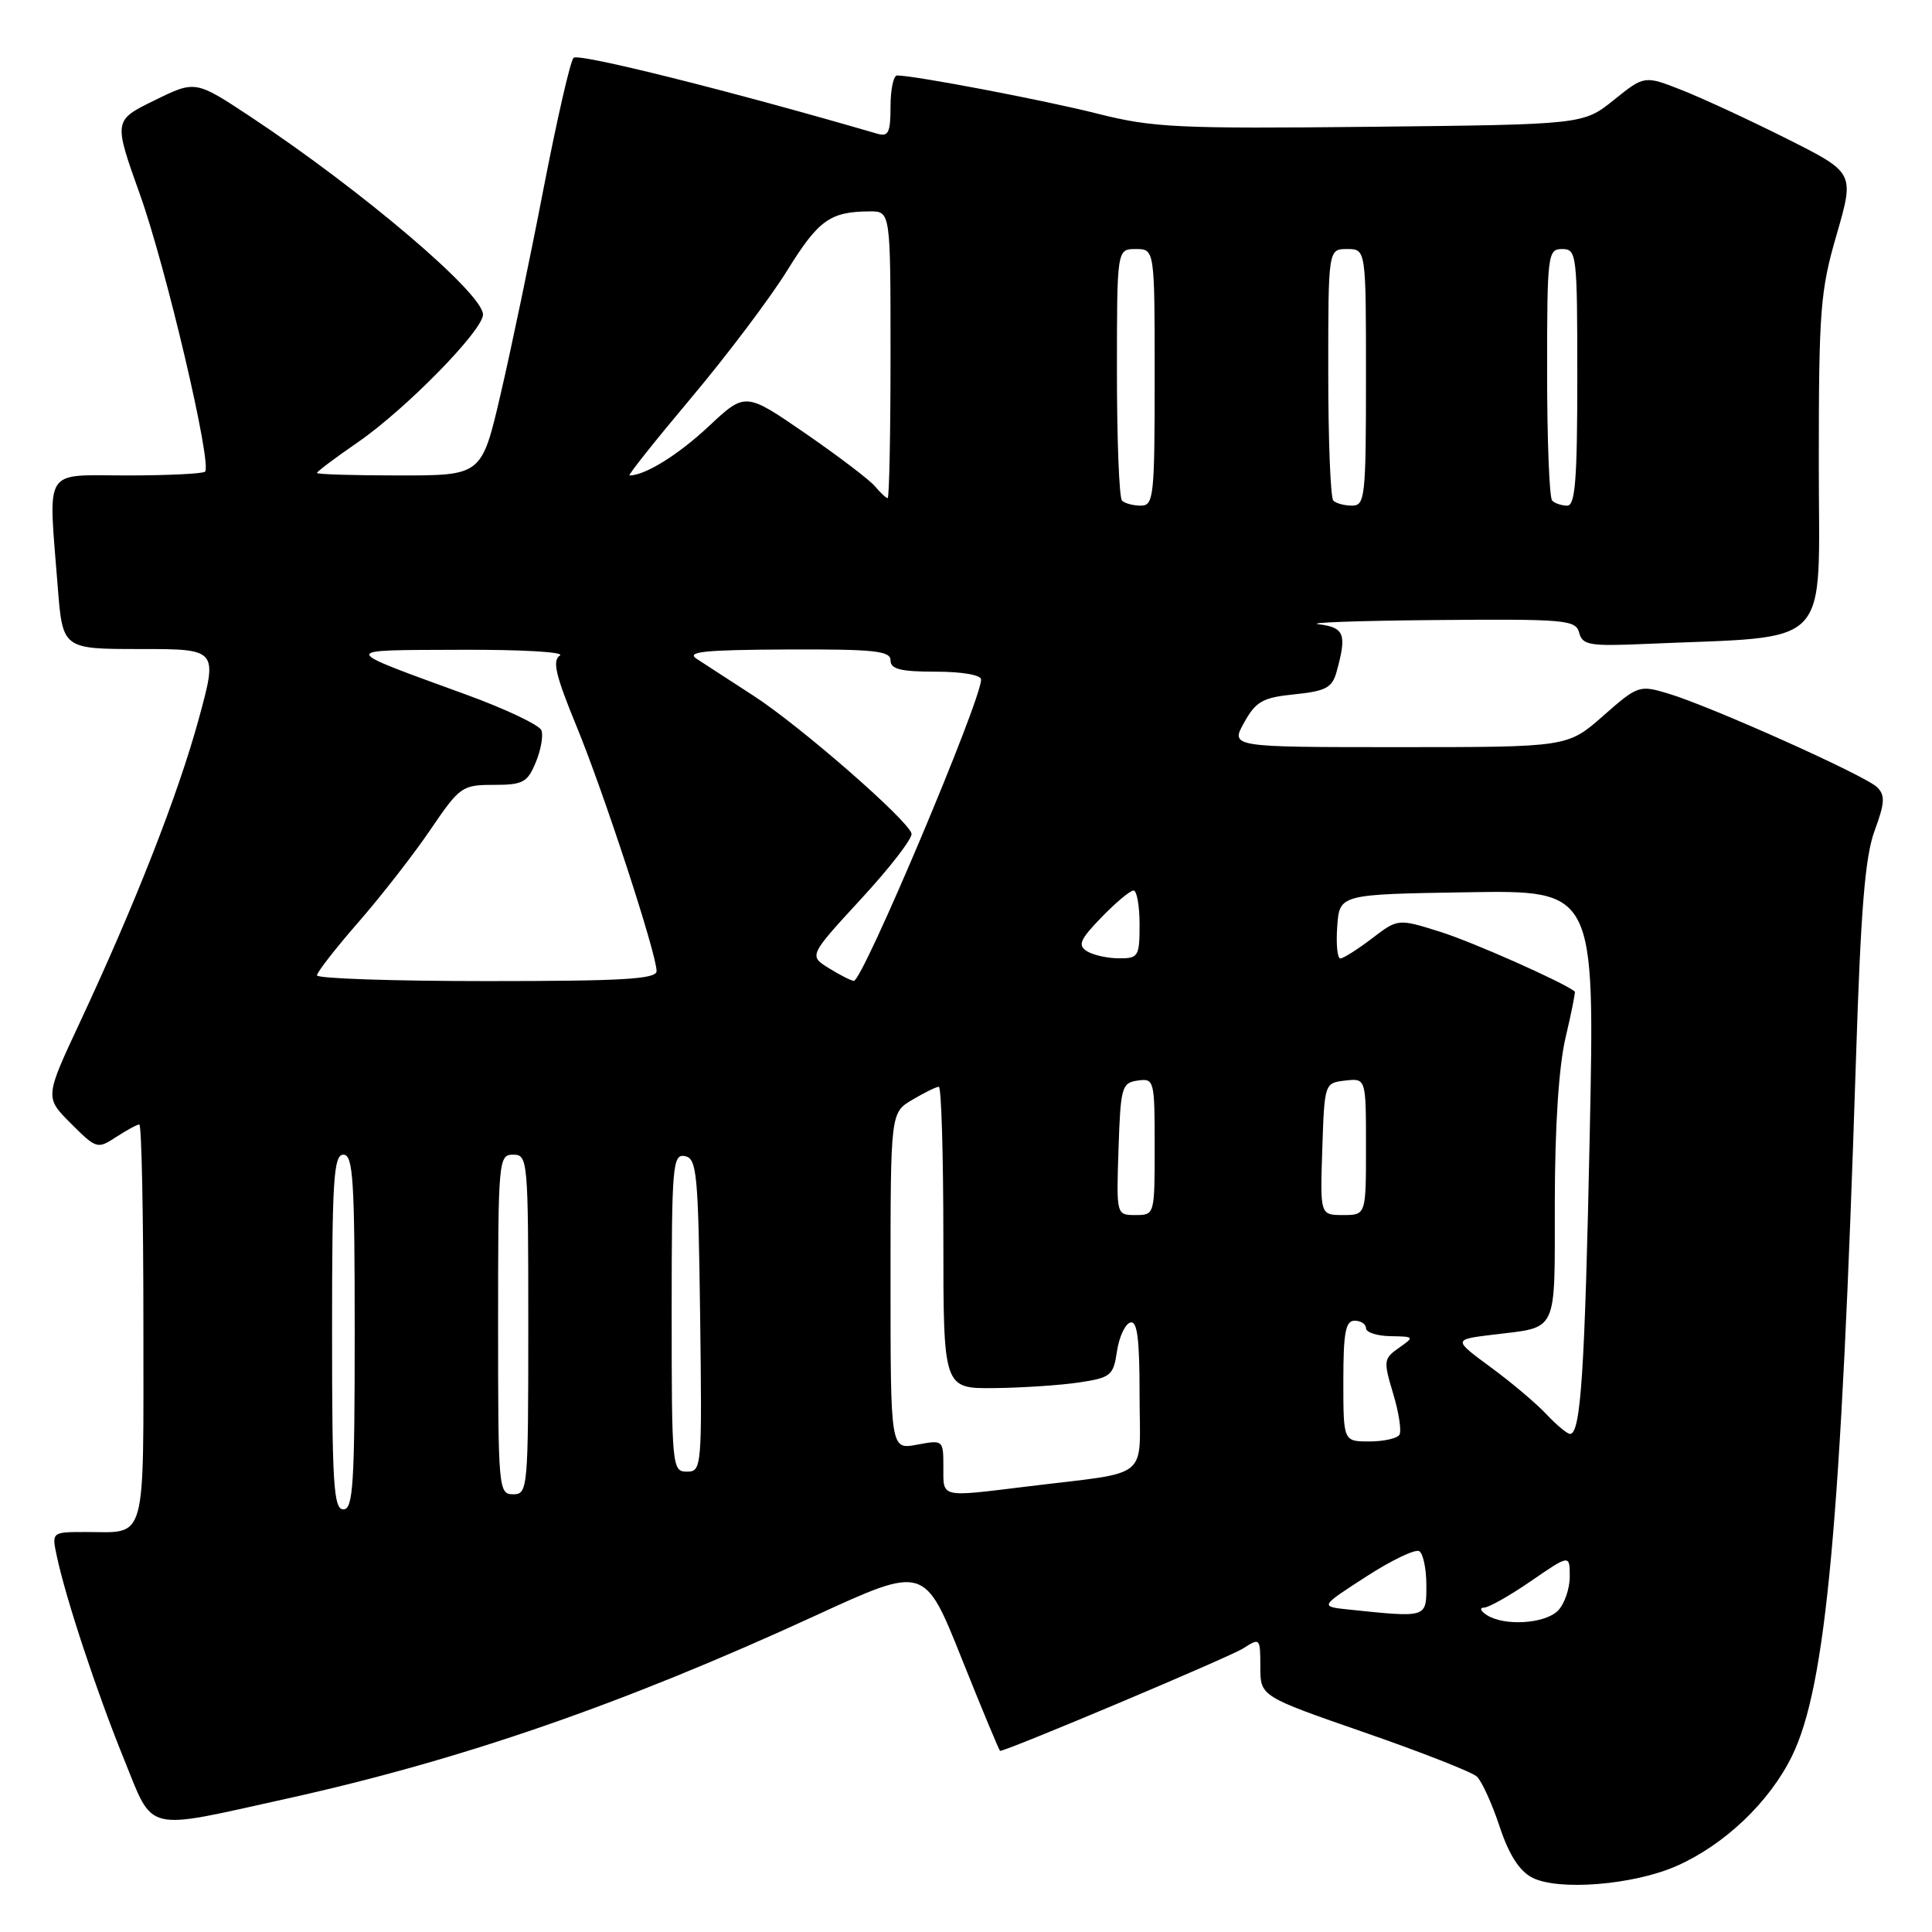 <?xml version="1.0" encoding="UTF-8" standalone="no"?>
<!DOCTYPE svg PUBLIC "-//W3C//DTD SVG 1.1//EN" "http://www.w3.org/Graphics/SVG/1.1/DTD/svg11.dtd" >
<svg xmlns="http://www.w3.org/2000/svg" xmlns:xlink="http://www.w3.org/1999/xlink" version="1.1" viewBox="0 0 256 256">
 <g >
 <path fill="currentColor"
d=" M 222.18 247.24 C 228.53 244.43 234.49 238.75 237.46 232.66 C 241.97 223.44 243.95 201.83 245.92 140.50 C 246.56 120.43 247.13 113.49 248.40 110.06 C 249.75 106.41 249.81 105.38 248.74 104.32 C 247.22 102.79 226.68 93.58 221.02 91.89 C 217.22 90.75 217.01 90.82 212.42 94.86 C 207.72 99.00 207.72 99.00 185.38 99.00 C 163.04 99.00 163.04 99.00 164.85 95.75 C 166.42 92.93 167.30 92.43 171.54 92.00 C 175.70 91.57 176.52 91.13 177.11 89.00 C 178.48 84.02 178.15 83.15 174.75 82.72 C 172.96 82.50 179.89 82.25 190.13 82.16 C 207.47 82.01 208.80 82.13 209.25 83.84 C 209.68 85.49 210.64 85.65 218.12 85.32 C 243.15 84.22 241.00 86.46 241.00 61.53 C 241.00 41.04 241.19 38.56 243.37 31.06 C 245.73 22.89 245.73 22.89 236.82 18.41 C 231.92 15.95 225.66 13.05 222.91 11.96 C 217.90 9.99 217.90 9.99 213.85 13.24 C 209.80 16.50 209.80 16.50 181.65 16.80 C 156.12 17.07 152.75 16.91 145.50 15.08 C 138.39 13.28 121.17 10.00 118.87 10.00 C 118.39 10.00 118.00 11.85 118.00 14.12 C 118.00 17.57 117.72 18.15 116.25 17.72 C 96.88 12.07 76.61 7.00 76.00 7.66 C 75.56 8.12 73.78 15.93 72.02 25.00 C 70.27 34.08 67.71 46.34 66.33 52.25 C 63.83 63.00 63.83 63.00 52.92 63.00 C 46.91 63.00 42.00 62.85 42.00 62.67 C 42.00 62.48 44.43 60.66 47.39 58.62 C 53.74 54.25 64.00 43.78 64.00 41.68 C 64.00 38.89 48.03 25.30 33.20 15.47 C 25.89 10.64 25.89 10.64 20.47 13.30 C 15.04 15.96 15.04 15.96 18.53 25.73 C 22.00 35.42 28.13 61.53 27.17 62.50 C 26.89 62.77 22.24 63.00 16.83 63.00 C 5.57 63.00 6.40 61.66 7.65 77.75 C 8.30 86.00 8.30 86.00 18.58 86.00 C 28.86 86.00 28.86 86.00 26.34 95.25 C 23.61 105.25 17.92 119.78 10.57 135.50 C 5.94 145.41 5.94 145.41 9.40 148.87 C 12.77 152.24 12.92 152.28 15.39 150.66 C 16.79 149.75 18.17 149.00 18.46 149.00 C 18.76 149.00 19.00 160.88 19.00 175.39 C 19.00 204.96 19.54 203.00 11.34 203.00 C 6.84 203.00 6.84 203.00 7.54 206.25 C 8.74 211.88 12.81 224.18 16.39 233.00 C 20.43 242.95 18.87 242.56 38.00 238.33 C 61.11 233.22 82.50 225.82 108.00 214.10 C 122.50 207.43 122.50 207.43 127.41 219.72 C 130.11 226.47 132.41 232.00 132.52 232.00 C 133.45 232.00 163.03 219.53 164.75 218.41 C 166.95 216.99 167.00 217.04 167.00 220.86 C 167.00 224.77 167.00 224.77 180.75 229.54 C 188.31 232.16 195.04 234.80 195.69 235.40 C 196.34 236.01 197.69 238.97 198.69 241.98 C 199.92 245.71 201.30 247.89 203.00 248.78 C 206.42 250.58 216.46 249.78 222.18 247.24 Z  M 197.00 214.00 C 196.18 213.47 196.01 213.02 196.64 213.02 C 197.26 213.01 200.08 211.42 202.89 209.48 C 208.00 205.97 208.00 205.97 208.00 208.91 C 208.00 210.53 207.29 212.56 206.43 213.43 C 204.68 215.17 199.32 215.50 197.00 214.00 Z  M 178.69 213.27 C 174.89 212.87 174.89 212.87 181.01 208.92 C 184.37 206.74 187.55 205.22 188.06 205.54 C 188.58 205.86 189.00 207.89 189.00 210.06 C 189.00 214.40 189.15 214.36 178.69 213.27 Z  M 44.00 176.50 C 44.00 156.28 44.21 153.00 45.50 153.00 C 46.79 153.00 47.00 156.28 47.00 176.50 C 47.00 196.72 46.79 200.00 45.50 200.00 C 44.21 200.00 44.00 196.72 44.00 176.50 Z  M 66.00 175.50 C 66.00 153.67 66.06 153.00 68.00 153.00 C 69.94 153.00 70.00 153.67 70.00 175.50 C 70.00 197.33 69.94 198.00 68.00 198.00 C 66.06 198.00 66.00 197.33 66.00 175.50 Z  M 125.00 194.39 C 125.00 190.80 124.98 190.78 121.50 191.43 C 118.00 192.09 118.00 192.09 118.00 169.76 C 118.00 147.43 118.00 147.43 120.90 145.72 C 122.50 144.77 124.08 144.00 124.40 144.00 C 124.73 144.00 125.00 153.00 125.00 164.00 C 125.00 184.00 125.00 184.00 131.75 183.93 C 135.46 183.89 140.53 183.55 143.00 183.18 C 147.19 182.55 147.53 182.26 148.00 179.08 C 148.28 177.20 149.06 175.47 149.75 175.25 C 150.69 174.93 151.00 177.29 151.00 184.87 C 151.00 196.34 152.76 194.92 136.09 196.97 C 124.47 198.39 125.00 198.52 125.00 194.39 Z  M 89.00 173.93 C 89.00 154.40 89.13 152.88 90.75 153.19 C 92.34 153.50 92.52 155.43 92.77 174.26 C 93.03 194.49 92.99 195.00 91.02 195.00 C 89.06 195.00 89.00 194.40 89.00 173.93 Z  M 178.00 183.00 C 178.00 176.56 178.29 175.00 179.50 175.00 C 180.32 175.00 181.00 175.45 181.00 176.00 C 181.00 176.55 182.46 177.02 184.25 177.05 C 187.42 177.10 187.45 177.14 185.36 178.60 C 183.33 180.02 183.30 180.33 184.60 184.66 C 185.36 187.18 185.73 189.63 185.43 190.12 C 185.13 190.60 183.33 191.00 181.44 191.00 C 178.00 191.00 178.00 191.00 178.00 183.00 Z  M 204.92 187.41 C 203.59 185.98 200.26 183.17 197.52 181.16 C 192.55 177.50 192.55 177.50 197.77 176.86 C 206.56 175.78 206.00 176.98 206.02 159.28 C 206.03 149.26 206.55 141.31 207.44 137.51 C 208.22 134.21 208.77 131.45 208.67 131.38 C 207.12 130.14 195.11 124.81 190.87 123.48 C 185.24 121.71 185.24 121.71 181.78 124.36 C 179.87 125.81 177.99 127.00 177.60 127.00 C 177.21 127.00 177.02 125.09 177.19 122.75 C 177.50 118.50 177.50 118.50 194.41 118.23 C 211.32 117.95 211.32 117.95 210.65 150.23 C 210.00 181.74 209.46 190.00 208.04 190.00 C 207.66 190.00 206.26 188.83 204.92 187.41 Z  M 148.21 152.25 C 148.48 144.04 148.64 143.48 150.75 143.18 C 152.94 142.87 153.00 143.10 153.00 151.93 C 153.00 160.98 152.99 161.00 150.46 161.00 C 147.92 161.00 147.92 161.00 148.21 152.25 Z  M 175.21 152.25 C 175.50 143.53 175.51 143.50 178.25 143.18 C 181.00 142.87 181.00 142.87 181.00 151.93 C 181.00 161.00 181.00 161.00 177.96 161.00 C 174.92 161.00 174.92 161.00 175.21 152.25 Z  M 42.00 129.24 C 42.00 128.83 44.49 125.63 47.53 122.15 C 50.57 118.66 54.86 113.15 57.06 109.90 C 60.92 104.22 61.24 104.00 65.42 104.00 C 69.29 104.00 69.89 103.68 70.99 101.02 C 71.67 99.38 72.01 97.47 71.74 96.77 C 71.47 96.07 67.03 93.96 61.88 92.08 C 44.74 85.82 44.80 86.17 61.00 86.10 C 69.05 86.06 74.92 86.40 74.19 86.86 C 73.16 87.51 73.62 89.49 76.34 96.10 C 79.98 104.92 87.00 126.38 87.00 128.67 C 87.00 129.74 82.60 130.00 64.50 130.00 C 52.12 130.00 42.00 129.66 42.00 129.24 Z  M 109.83 128.29 C 107.17 126.64 107.17 126.64 114.11 119.10 C 117.94 114.95 120.94 111.06 120.78 110.45 C 120.33 108.67 106.01 96.18 99.83 92.18 C 96.71 90.15 93.33 87.96 92.33 87.31 C 90.86 86.36 93.24 86.11 104.25 86.06 C 115.83 86.01 118.00 86.24 118.00 87.50 C 118.00 88.67 119.33 89.00 124.00 89.00 C 127.48 89.00 130.00 89.44 130.00 90.04 C 130.00 92.83 114.30 130.02 113.14 129.97 C 112.79 129.96 111.30 129.20 109.83 128.29 Z  M 144.01 126.03 C 142.78 125.25 143.11 124.48 145.96 121.54 C 147.85 119.59 149.75 118.00 150.20 118.00 C 150.64 118.00 151.00 120.03 151.00 122.50 C 151.00 126.75 150.84 127.00 148.25 126.98 C 146.74 126.98 144.83 126.55 144.01 126.03 Z  M 148.67 66.33 C 148.30 65.97 148.00 58.32 148.00 49.33 C 148.00 33.00 148.00 33.00 150.50 33.00 C 153.00 33.00 153.00 33.00 153.00 50.00 C 153.00 65.82 152.87 67.00 151.17 67.00 C 150.16 67.00 149.03 66.70 148.67 66.33 Z  M 176.67 66.33 C 176.30 65.97 176.00 58.32 176.00 49.33 C 176.00 33.00 176.00 33.00 178.50 33.00 C 181.00 33.00 181.00 33.00 181.00 50.00 C 181.00 65.82 180.87 67.00 179.17 67.00 C 178.16 67.00 177.03 66.70 176.67 66.33 Z  M 205.67 66.33 C 205.30 65.97 205.00 58.32 205.00 49.33 C 205.00 33.67 205.08 33.00 207.00 33.00 C 208.92 33.00 209.00 33.67 209.00 50.00 C 209.00 63.50 208.73 67.00 207.67 67.00 C 206.93 67.00 206.03 66.70 205.67 66.33 Z  M 115.96 64.46 C 115.26 63.61 111.10 60.45 106.72 57.43 C 98.76 51.95 98.76 51.95 93.91 56.49 C 89.85 60.29 85.47 63.00 83.41 63.00 C 83.15 63.00 86.82 58.39 91.56 52.75 C 96.30 47.12 102.05 39.49 104.33 35.81 C 108.46 29.14 110.00 28.04 115.25 28.01 C 118.00 28.00 118.00 28.00 118.00 47.00 C 118.00 57.45 117.83 66.00 117.62 66.00 C 117.41 66.00 116.67 65.31 115.96 64.46 Z "/>
</g>
</svg>